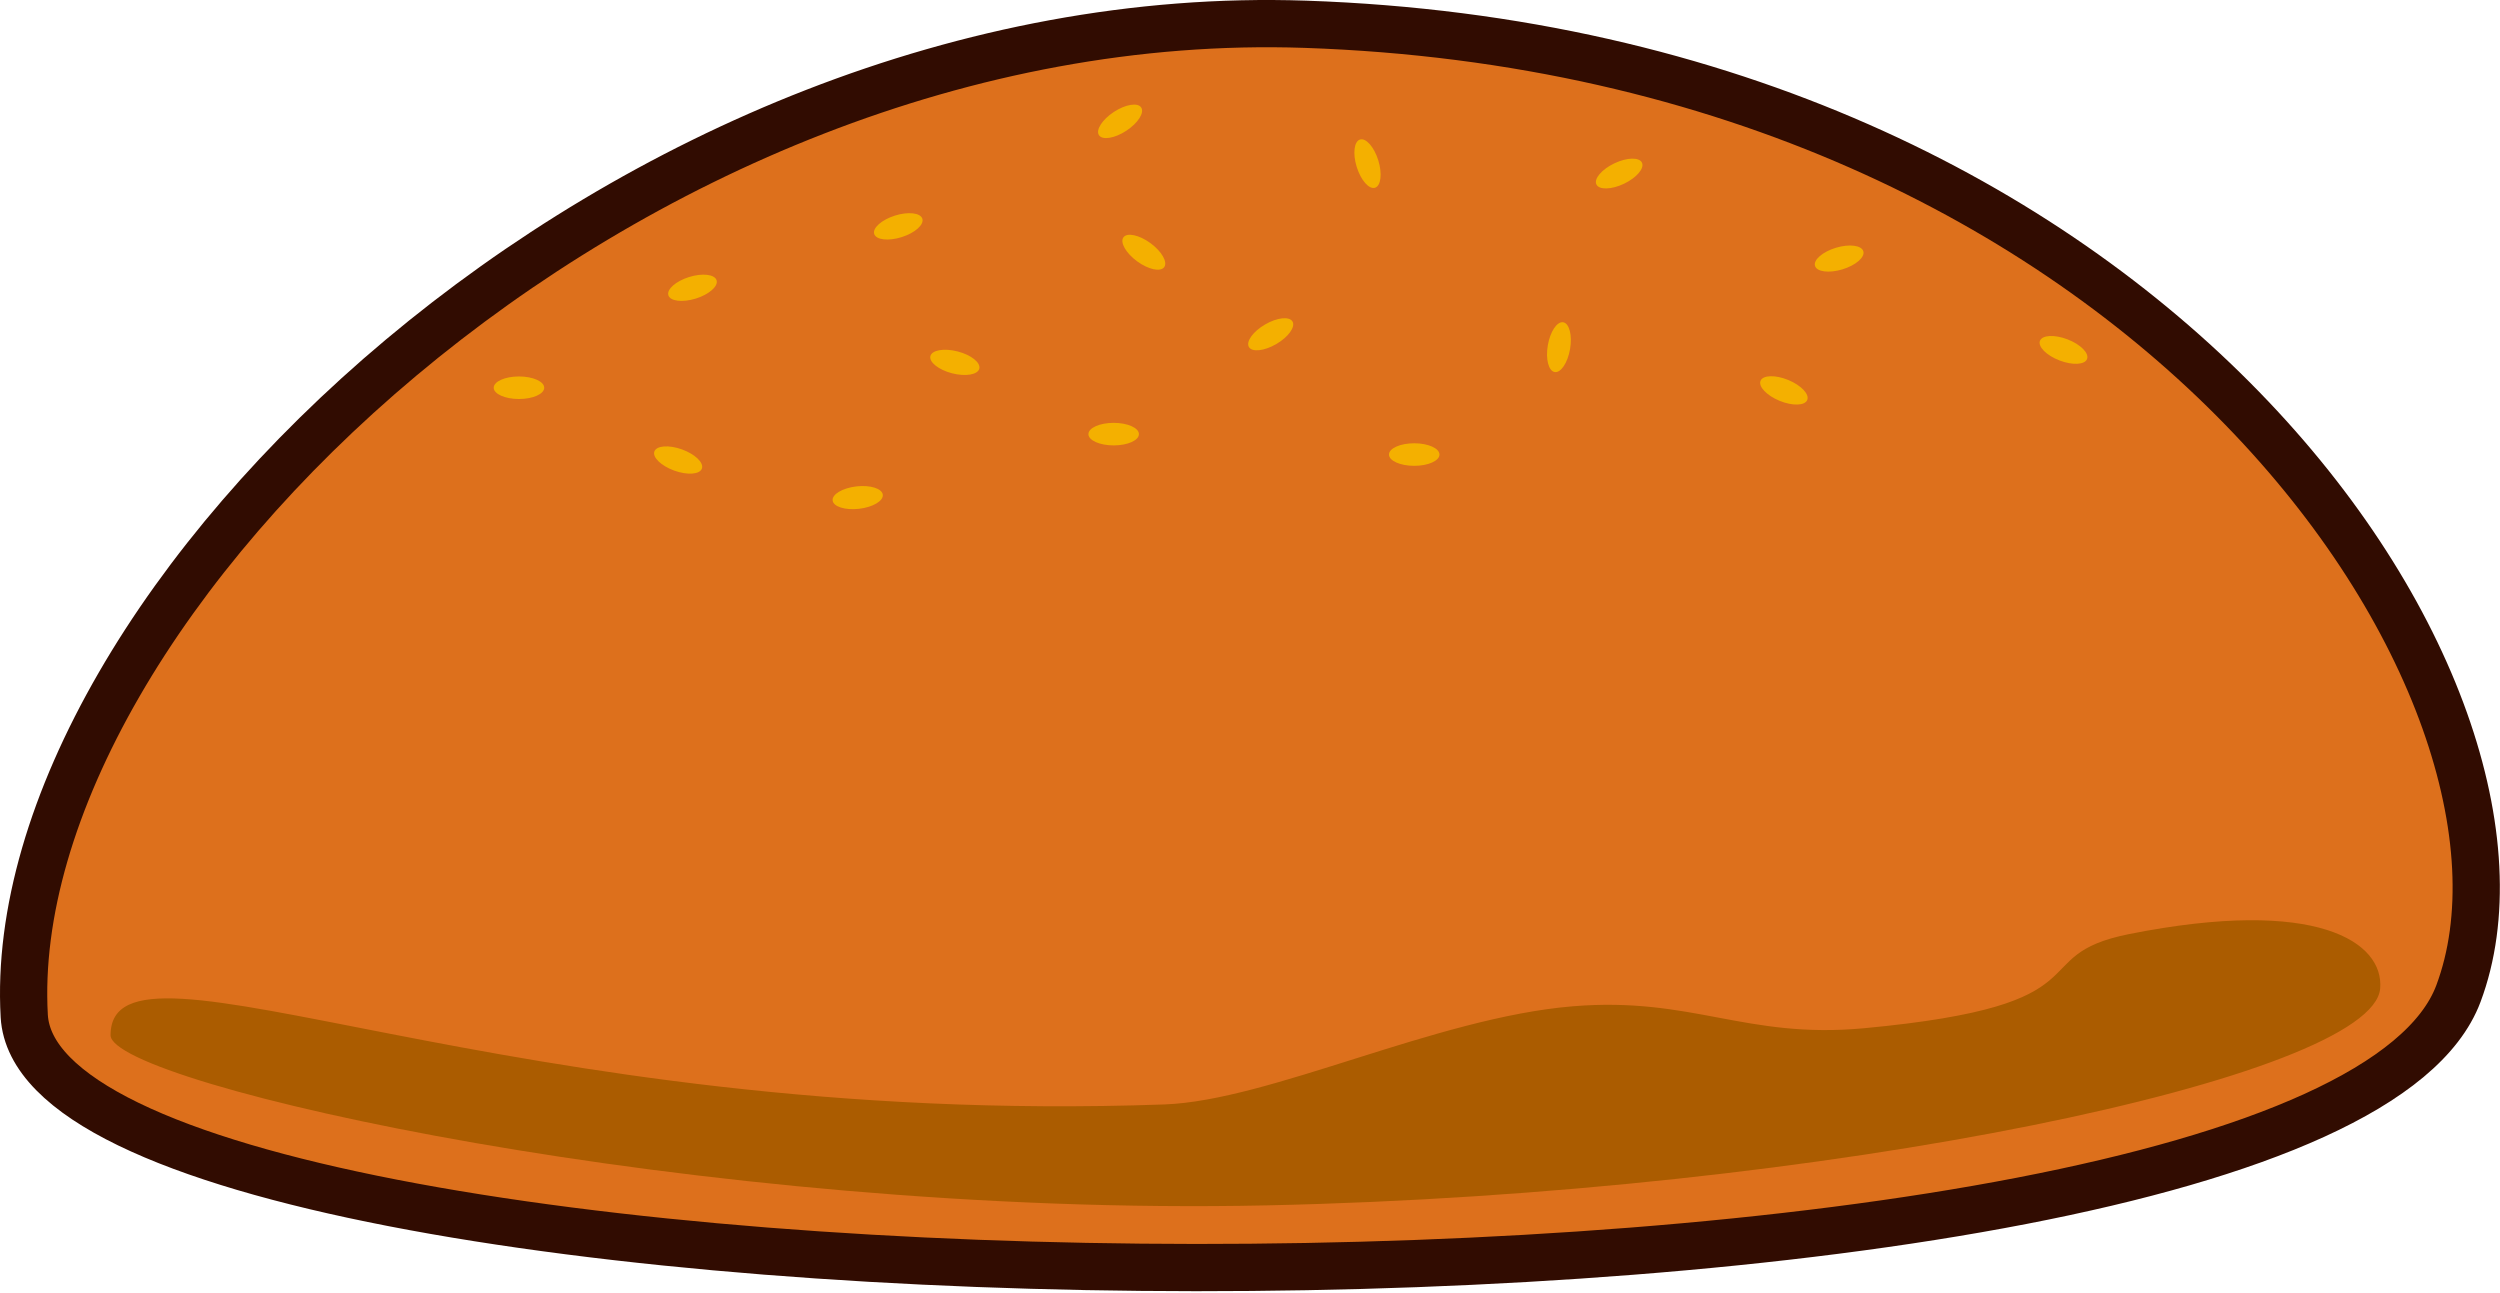 <?xml version="1.0" encoding="UTF-8" standalone="no"?><!DOCTYPE svg PUBLIC "-//W3C//DTD SVG 1.1//EN" "http://www.w3.org/Graphics/SVG/1.1/DTD/svg11.dtd"><svg width="100%" height="100%" viewBox="0 0 1323 684" version="1.1" xmlns="http://www.w3.org/2000/svg" xmlns:xlink="http://www.w3.org/1999/xlink" xml:space="preserve" xmlns:serif="http://www.serif.com/" style="fill-rule:evenodd;clip-rule:evenodd;stroke-linecap:round;stroke-linejoin:round;stroke-miterlimit:1.5;"><g id="Top-Bun" serif:id="Top Bun"><path d="M12.833,537.66c-12.303,-217.053 318.158,-537.099 677.954,-524.817c449.011,15.328 669.254,355.185 610.213,512.964c-74.076,197.962 -1278.37,184.733 -1288.17,11.853Z" style="fill:#dd701c;stroke:#310c01;stroke-width:25px;"/><g id="Seeds"><path d="M360.892,237.826c6.937,2.5 11.662,7.046 10.545,10.145c-1.117,3.1 -7.656,3.586 -14.593,1.086c-6.937,-2.5 -11.662,-7.046 -10.546,-10.145c1.117,-3.099 7.656,-3.586 14.594,-1.086Z" style="fill:#f4b000;"/><path d="M453.225,257.4c7.326,-0.838 13.578,1.138 13.952,4.411c0.375,3.273 -5.268,6.612 -12.594,7.45c-7.326,0.839 -13.579,-1.137 -13.953,-4.41c-0.375,-3.273 5.269,-6.612 12.595,-7.451Z" style="fill:#f4b000;"/><path d="M506.801,185.986c7.139,1.845 12.266,5.933 11.442,9.123c-0.825,3.189 -7.29,4.281 -14.429,2.436c-7.14,-1.846 -12.267,-5.934 -11.442,-9.123c0.824,-3.19 7.29,-4.281 14.429,-2.436Z" style="fill:#f4b000;"/><path d="M608.832,128.671c5.951,4.354 9.204,10.048 7.258,12.707c-1.945,2.659 -8.356,1.282 -14.307,-3.072c-5.951,-4.354 -9.204,-10.047 -7.258,-12.706c1.945,-2.659 8.356,-1.283 14.307,3.071Z" style="fill:#f4b000;"/><path d="M473.574,114.098c7.03,-2.226 13.545,-1.483 14.539,1.657c0.995,3.141 -3.905,7.498 -10.935,9.724c-7.03,2.226 -13.545,1.483 -14.54,-1.657c-0.994,-3.141 3.906,-7.498 10.936,-9.724Z" style="fill:#f4b000;"/><path d="M364.683,146.597c7.04,-2.195 13.552,-1.424 14.532,1.721c0.981,3.145 -3.938,7.481 -10.977,9.676c-7.04,2.196 -13.551,1.424 -14.532,-1.721c-0.981,-3.145 3.938,-7.481 10.977,-9.676Z" style="fill:#f4b000;"/><path d="M729.382,84.822c2.193,7.041 1.42,13.552 -1.726,14.532c-3.145,0.979 -7.479,-3.941 -9.672,-10.981c-2.193,-7.041 -1.42,-13.552 1.726,-14.532c3.145,-0.979 7.479,3.941 9.672,10.981Z" style="fill:#f4b000;"/><ellipse cx="274.639" cy="205.189" rx="13.361" ry="5.969" style="fill:#f4b000;"/><path d="M669.44,171.737c6.365,-3.724 12.883,-4.438 14.546,-1.594c1.664,2.843 -2.153,8.175 -8.518,11.898c-6.365,3.724 -12.883,4.438 -14.546,1.594c-1.664,-2.843 2.153,-8.175 8.518,-11.898Z" style="fill:#f4b000;"/><path d="M589.482,59.223c6.17,-4.038 12.644,-5.078 14.448,-2.321c1.804,2.757 -1.741,8.273 -7.911,12.311c-6.17,4.038 -12.644,5.078 -14.448,2.321c-1.804,-2.756 1.741,-8.273 7.911,-12.311Z" style="fill:#f4b000;"/><ellipse cx="589.353" cy="229.741" rx="13.361" ry="5.969" style="fill:#f4b000;"/><path d="M854.297,86.452c6.653,-3.178 13.208,-3.346 14.628,-0.373c1.421,2.973 -2.828,7.967 -9.482,11.146c-6.654,3.178 -13.208,3.346 -14.629,0.373c-1.42,-2.973 2.829,-7.967 9.483,-11.146Z" style="fill:#f4b000;"/><path d="M830.876,184.731c-1.248,7.268 -4.897,12.715 -8.144,12.158c-3.247,-0.558 -4.87,-6.911 -3.622,-14.179c1.248,-7.267 4.898,-12.715 8.145,-12.157c3.247,0.558 4.869,6.911 3.621,14.178Z" style="fill:#f4b000;"/><path d="M971.554,131.122c7.055,-2.143 13.561,-1.324 14.518,1.829c0.958,3.152 -3.993,7.451 -11.049,9.594c-7.056,2.143 -13.561,1.324 -14.519,-1.829c-0.957,-3.152 3.994,-7.451 11.05,-9.594Z" style="fill:#f4b000;"/><ellipse cx="748.406" cy="240.549" rx="13.361" ry="5.969" style="fill:#f4b000;"/><path d="M946.303,201.071c6.822,2.8 11.344,7.548 10.093,10.596c-1.251,3.047 -7.805,3.248 -14.627,0.448c-6.821,-2.801 -11.344,-7.548 -10.092,-10.596c1.251,-3.048 7.805,-3.249 14.626,-0.448Z" style="fill:#f4b000;"/><path d="M1094.16,179.601c6.878,2.659 11.498,7.312 10.31,10.385c-1.188,3.073 -7.736,3.409 -14.614,0.751c-6.878,-2.658 -11.498,-7.311 -10.31,-10.384c1.187,-3.073 7.736,-3.41 14.614,-0.752Z" style="fill:#f4b000;"/></g><path d="M58.508,547.829c-0.027,25.703 311.148,96.466 611.786,90.058c297.425,-6.339 585.461,-68.119 589.3,-114.782c2.013,-24.468 -33.147,-48.652 -132.825,-28.799c-57.628,11.478 -8.299,37.505 -140.352,49.836c-62.726,5.857 -90.81,-16.848 -154.139,-11.612c-72.259,5.974 -160.595,49.953 -216.1,51.942c-349.197,12.511 -557.604,-100.017 -557.67,-36.643Z" style="fill:#ab5c00;"/></g></svg>